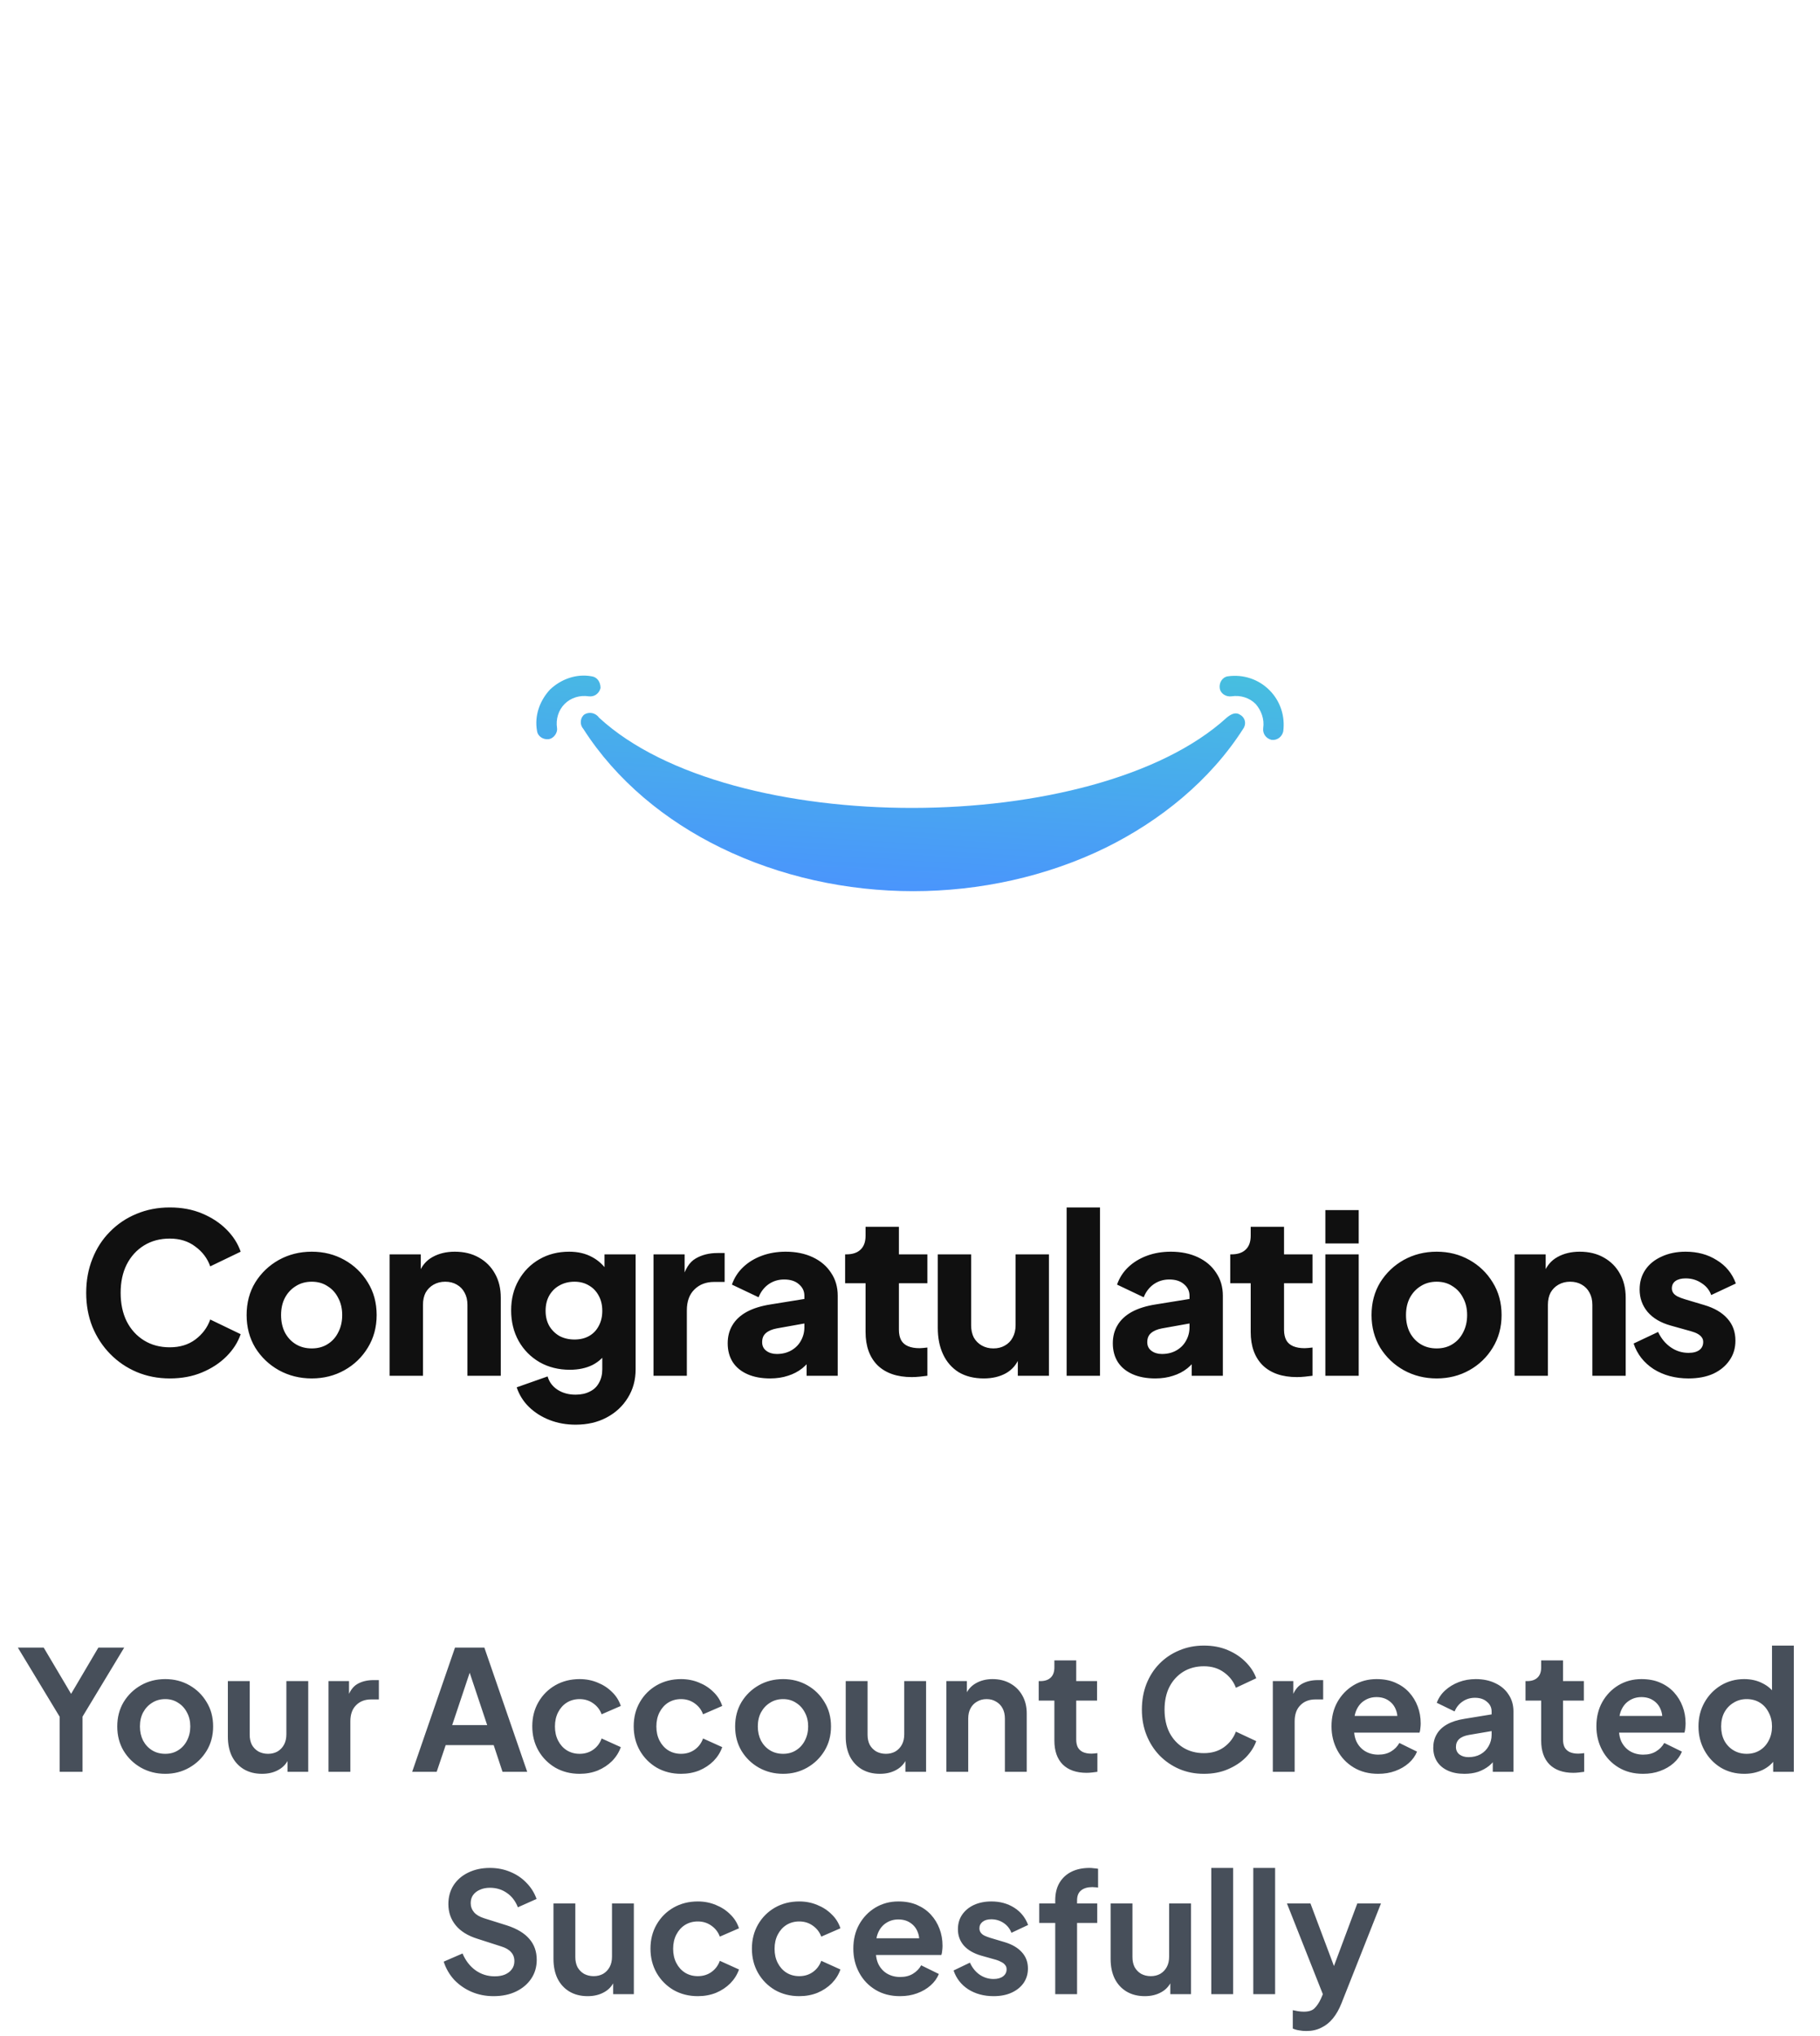 <svg width="262" height="293" viewBox="0 0 262 293" fill="none" xmlns="http://www.w3.org/2000/svg">
<path fill-rule="evenodd" clip-rule="evenodd" d="M86.251 103.299C105.131 120.701 157.698 120.502 176.578 103.299C177.175 102.802 177.87 102.404 178.566 102.901C179.261 103.299 179.46 104.194 178.963 104.89C174.194 112.348 167.039 118.115 159.189 121.993C150.643 126.17 141.004 128.258 131.465 128.258C121.925 128.258 112.286 126.17 103.74 121.993C95.791 118.115 88.736 112.348 83.966 104.89C83.37 104.194 83.568 103.199 84.164 102.802C84.86 102.404 85.754 102.603 86.251 103.299ZM77.308 105.188C77.407 105.984 78.202 106.481 78.997 106.382C79.693 106.282 80.289 105.487 80.19 104.791C79.991 103.498 80.388 102.205 81.283 101.31C82.177 100.415 83.469 100.017 84.761 100.216C85.556 100.316 86.251 99.819 86.45 99.023C86.45 98.128 85.953 97.432 85.158 97.333C82.972 96.935 80.786 97.73 79.196 99.222C77.705 100.813 76.91 103.001 77.308 105.188ZM181.845 104.791C181.746 105.586 182.243 106.282 183.037 106.481C183.832 106.58 184.528 106.083 184.727 105.288C185.025 103.1 184.329 100.912 182.739 99.321C181.149 97.73 178.963 97.034 176.777 97.333C175.982 97.432 175.485 98.228 175.585 99.023C175.684 99.819 176.479 100.316 177.274 100.216C178.566 100.017 179.858 100.415 180.752 101.31C181.547 102.205 182.044 103.498 181.845 104.791Z" fill="url(#paint0_linear_0_1126)"/>
<path d="M24.44 198.384C22.733 198.384 21.144 198.075 19.672 197.456C18.221 196.837 16.952 195.973 15.864 194.864C14.776 193.755 13.923 192.453 13.304 190.96C12.707 189.467 12.408 187.835 12.408 186.064C12.408 184.293 12.707 182.661 13.304 181.168C13.901 179.653 14.744 178.352 15.832 177.264C16.92 176.155 18.189 175.301 19.64 174.704C21.112 174.085 22.712 173.776 24.44 173.776C26.168 173.776 27.715 174.064 29.08 174.64C30.467 175.216 31.64 175.984 32.6 176.944C33.56 177.904 34.243 178.971 34.648 180.144L30.264 182.256C29.859 181.104 29.144 180.155 28.12 179.408C27.117 178.64 25.891 178.256 24.44 178.256C23.032 178.256 21.795 178.587 20.728 179.248C19.661 179.909 18.829 180.827 18.232 182C17.656 183.152 17.368 184.507 17.368 186.064C17.368 187.621 17.656 188.987 18.232 190.16C18.829 191.333 19.661 192.251 20.728 192.912C21.795 193.573 23.032 193.904 24.44 193.904C25.891 193.904 27.117 193.531 28.12 192.784C29.144 192.016 29.859 191.056 30.264 189.904L34.648 192.016C34.243 193.189 33.56 194.256 32.6 195.216C31.64 196.176 30.467 196.944 29.08 197.52C27.715 198.096 26.168 198.384 24.44 198.384ZM44.878 198.384C43.15 198.384 41.572 197.989 40.142 197.2C38.734 196.411 37.604 195.333 36.75 193.968C35.918 192.581 35.502 191.013 35.502 189.264C35.502 187.493 35.918 185.925 36.75 184.56C37.604 183.195 38.734 182.117 40.142 181.328C41.572 180.539 43.15 180.144 44.878 180.144C46.606 180.144 48.174 180.539 49.582 181.328C50.99 182.117 52.11 183.195 52.942 184.56C53.796 185.925 54.222 187.493 54.222 189.264C54.222 191.013 53.796 192.581 52.942 193.968C52.11 195.333 50.99 196.411 49.582 197.2C48.174 197.989 46.606 198.384 44.878 198.384ZM44.878 194.064C45.753 194.064 46.51 193.861 47.15 193.456C47.812 193.051 48.324 192.485 48.686 191.76C49.07 191.035 49.262 190.203 49.262 189.264C49.262 188.325 49.07 187.504 48.686 186.8C48.324 186.075 47.812 185.509 47.15 185.104C46.51 184.677 45.753 184.464 44.878 184.464C44.004 184.464 43.236 184.677 42.574 185.104C41.913 185.509 41.39 186.075 41.006 186.8C40.644 187.504 40.462 188.325 40.462 189.264C40.462 190.203 40.644 191.035 41.006 191.76C41.39 192.485 41.913 193.051 42.574 193.456C43.236 193.861 44.004 194.064 44.878 194.064ZM56.09 198V180.528H60.57V183.984L60.314 183.216C60.719 182.171 61.37 181.403 62.266 180.912C63.183 180.4 64.25 180.144 65.466 180.144C66.789 180.144 67.941 180.421 68.922 180.976C69.925 181.531 70.703 182.309 71.258 183.312C71.813 184.293 72.09 185.445 72.09 186.768V198H67.29V187.792C67.29 187.109 67.151 186.523 66.874 186.032C66.618 185.541 66.245 185.157 65.754 184.88C65.285 184.603 64.73 184.464 64.09 184.464C63.471 184.464 62.917 184.603 62.426 184.88C61.935 185.157 61.551 185.541 61.274 186.032C61.018 186.523 60.89 187.109 60.89 187.792V198H56.09ZM82.862 205.04C81.518 205.04 80.27 204.816 79.118 204.368C77.966 203.92 76.974 203.291 76.142 202.48C75.332 201.691 74.745 200.752 74.382 199.664L78.83 198.096C79.065 198.907 79.545 199.547 80.27 200.016C80.996 200.485 81.86 200.72 82.862 200.72C83.652 200.72 84.334 200.571 84.91 200.272C85.486 199.995 85.924 199.579 86.222 199.024C86.542 198.469 86.702 197.819 86.702 197.072V193.072L87.63 194.224C87.033 195.205 86.265 195.941 85.326 196.432C84.388 196.901 83.289 197.136 82.03 197.136C80.409 197.136 78.958 196.773 77.678 196.048C76.398 195.301 75.396 194.288 74.67 193.008C73.945 191.707 73.582 190.235 73.582 188.592C73.582 186.949 73.945 185.499 74.67 184.24C75.396 182.96 76.388 181.957 77.646 181.232C78.905 180.507 80.334 180.144 81.934 180.144C83.193 180.144 84.292 180.4 85.23 180.912C86.169 181.403 86.969 182.16 87.63 183.184L87.022 184.336V180.528H91.502V197.072C91.502 198.608 91.129 199.973 90.382 201.168C89.636 202.384 88.612 203.333 87.31 204.016C86.03 204.699 84.548 205.04 82.862 205.04ZM82.702 192.784C83.513 192.784 84.217 192.613 84.814 192.272C85.412 191.931 85.87 191.451 86.19 190.832C86.532 190.213 86.702 189.488 86.702 188.656C86.702 187.824 86.532 187.099 86.19 186.48C85.849 185.84 85.38 185.349 84.782 185.008C84.185 184.645 83.492 184.464 82.702 184.464C81.892 184.464 81.166 184.645 80.526 185.008C79.908 185.349 79.417 185.84 79.054 186.48C78.713 187.099 78.542 187.824 78.542 188.656C78.542 189.467 78.713 190.181 79.054 190.8C79.417 191.419 79.908 191.909 80.526 192.272C81.166 192.613 81.892 192.784 82.702 192.784ZM94.076 198V180.528H98.556V184.72L98.236 184.112C98.62 182.64 99.25 181.648 100.124 181.136C101.02 180.603 102.076 180.336 103.292 180.336H104.316V184.496H102.812C101.639 184.496 100.69 184.859 99.964 185.584C99.239 186.288 98.876 187.291 98.876 188.592V198H94.076ZM110.868 198.384C109.609 198.384 108.521 198.181 107.604 197.776C106.687 197.371 105.983 196.795 105.492 196.048C105.001 195.28 104.756 194.373 104.756 193.328C104.756 192.347 104.98 191.483 105.428 190.736C105.876 189.968 106.559 189.328 107.476 188.816C108.415 188.304 109.577 187.941 110.964 187.728L116.308 186.864V190.384L111.828 191.184C111.145 191.312 110.623 191.536 110.26 191.856C109.897 192.155 109.716 192.592 109.716 193.168C109.716 193.701 109.919 194.117 110.324 194.416C110.729 194.715 111.231 194.864 111.828 194.864C112.617 194.864 113.311 194.693 113.908 194.352C114.505 194.011 114.964 193.552 115.284 192.976C115.625 192.379 115.796 191.728 115.796 191.024V186.48C115.796 185.819 115.529 185.264 114.996 184.816C114.484 184.368 113.78 184.144 112.884 184.144C112.031 184.144 111.273 184.379 110.612 184.848C109.972 185.317 109.503 185.936 109.204 186.704L105.364 184.88C105.705 183.899 106.249 183.056 106.996 182.352C107.743 181.648 108.639 181.104 109.684 180.72C110.729 180.336 111.871 180.144 113.108 180.144C114.58 180.144 115.881 180.411 117.012 180.944C118.143 181.477 119.017 182.224 119.636 183.184C120.276 184.123 120.596 185.221 120.596 186.48V198H116.116V195.184L117.204 194.992C116.692 195.76 116.127 196.4 115.508 196.912C114.889 197.403 114.196 197.765 113.428 198C112.66 198.256 111.807 198.384 110.868 198.384ZM131.26 198.192C129.148 198.192 127.505 197.627 126.332 196.496C125.18 195.344 124.604 193.744 124.604 191.696V184.688H121.66V180.528H121.82C122.716 180.528 123.398 180.304 123.868 179.856C124.358 179.408 124.604 178.736 124.604 177.84V176.56H129.404V180.528H133.5V184.688H129.404V191.376C129.404 191.973 129.51 192.475 129.724 192.88C129.937 193.264 130.268 193.552 130.716 193.744C131.164 193.936 131.718 194.032 132.38 194.032C132.529 194.032 132.7 194.021 132.892 194C133.084 193.979 133.286 193.957 133.5 193.936V198C133.18 198.043 132.817 198.085 132.412 198.128C132.006 198.171 131.622 198.192 131.26 198.192ZM141.624 198.384C140.216 198.384 139.011 198.085 138.008 197.488C137.027 196.869 136.28 196.016 135.768 194.928C135.256 193.84 135 192.571 135 191.12V180.528H139.8V190.736C139.8 191.397 139.928 191.984 140.184 192.496C140.462 192.987 140.846 193.371 141.336 193.648C141.827 193.925 142.382 194.064 143 194.064C143.64 194.064 144.195 193.925 144.664 193.648C145.155 193.371 145.528 192.987 145.784 192.496C146.062 191.984 146.2 191.397 146.2 190.736V180.528H151V198H146.52V194.544L146.776 195.312C146.371 196.357 145.71 197.136 144.792 197.648C143.896 198.139 142.84 198.384 141.624 198.384ZM153.549 198V173.776H158.349V198H153.549ZM166.309 198.384C165.051 198.384 163.963 198.181 163.045 197.776C162.128 197.371 161.424 196.795 160.933 196.048C160.443 195.28 160.197 194.373 160.197 193.328C160.197 192.347 160.421 191.483 160.869 190.736C161.317 189.968 162 189.328 162.917 188.816C163.856 188.304 165.019 187.941 166.405 187.728L171.749 186.864V190.384L167.269 191.184C166.587 191.312 166.064 191.536 165.701 191.856C165.339 192.155 165.157 192.592 165.157 193.168C165.157 193.701 165.36 194.117 165.765 194.416C166.171 194.715 166.672 194.864 167.269 194.864C168.059 194.864 168.752 194.693 169.349 194.352C169.947 194.011 170.405 193.552 170.725 192.976C171.067 192.379 171.237 191.728 171.237 191.024V186.48C171.237 185.819 170.971 185.264 170.437 184.816C169.925 184.368 169.221 184.144 168.325 184.144C167.472 184.144 166.715 184.379 166.053 184.848C165.413 185.317 164.944 185.936 164.645 186.704L160.805 184.88C161.147 183.899 161.691 183.056 162.437 182.352C163.184 181.648 164.08 181.104 165.125 180.72C166.171 180.336 167.312 180.144 168.549 180.144C170.021 180.144 171.323 180.411 172.453 180.944C173.584 181.477 174.459 182.224 175.077 183.184C175.717 184.123 176.037 185.221 176.037 186.48V198H171.557V195.184L172.645 194.992C172.133 195.76 171.568 196.4 170.949 196.912C170.331 197.403 169.637 197.765 168.869 198C168.101 198.256 167.248 198.384 166.309 198.384ZM186.701 198.192C184.589 198.192 182.946 197.627 181.773 196.496C180.621 195.344 180.045 193.744 180.045 191.696V184.688H177.101V180.528H177.261C178.157 180.528 178.84 180.304 179.309 179.856C179.8 179.408 180.045 178.736 180.045 177.84V176.56H184.845V180.528H188.941V184.688H184.845V191.376C184.845 191.973 184.952 192.475 185.165 192.88C185.378 193.264 185.709 193.552 186.157 193.744C186.605 193.936 187.16 194.032 187.821 194.032C187.97 194.032 188.141 194.021 188.333 194C188.525 193.979 188.728 193.957 188.941 193.936V198C188.621 198.043 188.258 198.085 187.853 198.128C187.448 198.171 187.064 198.192 186.701 198.192ZM190.794 198V180.528H195.594V198H190.794ZM190.794 178.96V174.16H195.594V178.96H190.794ZM206.818 198.384C205.09 198.384 203.512 197.989 202.082 197.2C200.674 196.411 199.544 195.333 198.69 193.968C197.858 192.581 197.442 191.013 197.442 189.264C197.442 187.493 197.858 185.925 198.69 184.56C199.544 183.195 200.674 182.117 202.082 181.328C203.512 180.539 205.09 180.144 206.818 180.144C208.546 180.144 210.114 180.539 211.522 181.328C212.93 182.117 214.05 183.195 214.882 184.56C215.736 185.925 216.162 187.493 216.162 189.264C216.162 191.013 215.736 192.581 214.882 193.968C214.05 195.333 212.93 196.411 211.522 197.2C210.114 197.989 208.546 198.384 206.818 198.384ZM206.818 194.064C207.693 194.064 208.45 193.861 209.09 193.456C209.752 193.051 210.264 192.485 210.626 191.76C211.01 191.035 211.202 190.203 211.202 189.264C211.202 188.325 211.01 187.504 210.626 186.8C210.264 186.075 209.752 185.509 209.09 185.104C208.45 184.677 207.693 184.464 206.818 184.464C205.944 184.464 205.176 184.677 204.514 185.104C203.853 185.509 203.33 186.075 202.946 186.8C202.584 187.504 202.402 188.325 202.402 189.264C202.402 190.203 202.584 191.035 202.946 191.76C203.33 192.485 203.853 193.051 204.514 193.456C205.176 193.861 205.944 194.064 206.818 194.064ZM218.03 198V180.528H222.51V183.984L222.254 183.216C222.659 182.171 223.31 181.403 224.206 180.912C225.123 180.4 226.19 180.144 227.406 180.144C228.729 180.144 229.881 180.421 230.862 180.976C231.865 181.531 232.643 182.309 233.198 183.312C233.753 184.293 234.03 185.445 234.03 186.768V198H229.23V187.792C229.23 187.109 229.091 186.523 228.814 186.032C228.558 185.541 228.185 185.157 227.694 184.88C227.225 184.603 226.67 184.464 226.03 184.464C225.411 184.464 224.857 184.603 224.366 184.88C223.875 185.157 223.491 185.541 223.214 186.032C222.958 186.523 222.83 187.109 222.83 187.792V198H218.03ZM243.074 198.384C241.154 198.384 239.48 197.936 238.05 197.04C236.642 196.123 235.682 194.896 235.17 193.36L238.69 191.696C239.138 192.635 239.746 193.371 240.514 193.904C241.282 194.437 242.136 194.704 243.074 194.704C243.757 194.704 244.28 194.565 244.642 194.288C245.005 194.011 245.186 193.627 245.186 193.136C245.186 192.88 245.122 192.667 244.994 192.496C244.866 192.304 244.674 192.133 244.418 191.984C244.162 191.835 243.842 191.707 243.458 191.6L240.482 190.768C239.053 190.363 237.954 189.712 237.186 188.816C236.418 187.899 236.034 186.821 236.034 185.584C236.034 184.496 236.312 183.547 236.866 182.736C237.421 181.925 238.2 181.296 239.202 180.848C240.205 180.379 241.357 180.144 242.658 180.144C244.365 180.144 245.858 180.549 247.138 181.36C248.44 182.149 249.357 183.269 249.89 184.72L246.338 186.384C246.082 185.659 245.613 185.083 244.93 184.656C244.269 184.208 243.512 183.984 242.658 183.984C242.04 183.984 241.549 184.112 241.186 184.368C240.845 184.624 240.674 184.976 240.674 185.424C240.674 185.659 240.738 185.872 240.866 186.064C240.994 186.256 241.197 186.427 241.474 186.576C241.773 186.725 242.136 186.864 242.562 186.992L245.346 187.824C246.797 188.251 247.906 188.901 248.674 189.776C249.442 190.629 249.826 191.685 249.826 192.944C249.826 194.032 249.538 194.981 248.962 195.792C248.408 196.603 247.629 197.243 246.626 197.712C245.624 198.16 244.44 198.384 243.074 198.384Z" fill="#101010"/>
<path d="M8.593 255V247.08L2.569 237.12H6.289L10.897 244.896H9.577L14.161 237.12H17.881L11.881 247.056V255H8.593ZM23.793 255.288C22.513 255.288 21.345 254.992 20.289 254.4C19.249 253.808 18.417 253 17.793 251.976C17.185 250.952 16.881 249.784 16.881 248.472C16.881 247.16 17.185 245.992 17.793 244.968C18.417 243.944 19.249 243.136 20.289 242.544C21.329 241.952 22.497 241.656 23.793 241.656C25.073 241.656 26.233 241.952 27.273 242.544C28.313 243.136 29.137 243.944 29.745 244.968C30.369 245.976 30.681 247.144 30.681 248.472C30.681 249.784 30.369 250.952 29.745 251.976C29.121 253 28.289 253.808 27.249 254.4C26.209 254.992 25.057 255.288 23.793 255.288ZM23.793 252.408C24.497 252.408 25.113 252.24 25.641 251.904C26.185 251.568 26.609 251.104 26.913 250.512C27.233 249.904 27.393 249.224 27.393 248.472C27.393 247.704 27.233 247.032 26.913 246.456C26.609 245.864 26.185 245.4 25.641 245.064C25.113 244.712 24.497 244.536 23.793 244.536C23.073 244.536 22.441 244.712 21.897 245.064C21.353 245.4 20.921 245.864 20.601 246.456C20.297 247.032 20.145 247.704 20.145 248.472C20.145 249.224 20.297 249.904 20.601 250.512C20.921 251.104 21.353 251.568 21.897 251.904C22.441 252.24 23.073 252.408 23.793 252.408ZM37.722 255.288C36.714 255.288 35.834 255.064 35.082 254.616C34.346 254.168 33.778 253.544 33.378 252.744C32.994 251.944 32.802 251.008 32.802 249.936V241.944H35.946V249.672C35.946 250.216 36.05 250.696 36.258 251.112C36.482 251.512 36.794 251.832 37.194 252.072C37.61 252.296 38.074 252.408 38.586 252.408C39.098 252.408 39.554 252.296 39.954 252.072C40.354 251.832 40.666 251.504 40.89 251.088C41.114 250.672 41.226 250.176 41.226 249.6V241.944H44.37V255H41.394V252.432L41.658 252.888C41.354 253.688 40.85 254.288 40.146 254.688C39.458 255.088 38.65 255.288 37.722 255.288ZM47.292 255V241.944H50.244V244.848L50.004 244.416C50.308 243.44 50.78 242.76 51.42 242.376C52.076 241.992 52.86 241.8 53.772 241.8H54.54V244.584H53.412C52.516 244.584 51.796 244.864 51.252 245.424C50.708 245.968 50.436 246.736 50.436 247.728V255H47.292ZM59.334 255L65.502 237.12H69.726L75.894 255H72.342L71.07 251.16H64.158L62.862 255H59.334ZM65.094 248.28H70.134L67.158 239.376H68.07L65.094 248.28ZM83.439 255.288C82.144 255.288 80.975 254.992 79.936 254.4C78.912 253.792 78.103 252.976 77.511 251.952C76.919 250.912 76.624 249.744 76.624 248.448C76.624 247.152 76.919 245.992 77.511 244.968C78.103 243.944 78.912 243.136 79.936 242.544C80.975 241.952 82.144 241.656 83.439 241.656C84.368 241.656 85.231 241.824 86.031 242.16C86.832 242.48 87.519 242.928 88.096 243.504C88.688 244.064 89.112 244.736 89.368 245.52L86.608 246.72C86.368 246.064 85.96 245.536 85.383 245.136C84.823 244.736 84.175 244.536 83.439 244.536C82.751 244.536 82.135 244.704 81.591 245.04C81.064 245.376 80.647 245.84 80.344 246.432C80.04 247.024 79.888 247.704 79.888 248.472C79.888 249.24 80.04 249.92 80.344 250.512C80.647 251.104 81.064 251.568 81.591 251.904C82.135 252.24 82.751 252.408 83.439 252.408C84.192 252.408 84.847 252.208 85.407 251.808C85.968 251.408 86.368 250.872 86.608 250.2L89.368 251.448C89.112 252.184 88.695 252.848 88.12 253.44C87.543 254.016 86.856 254.472 86.055 254.808C85.255 255.128 84.383 255.288 83.439 255.288ZM98.041 255.288C96.745 255.288 95.577 254.992 94.537 254.4C93.513 253.792 92.705 252.976 92.113 251.952C91.521 250.912 91.225 249.744 91.225 248.448C91.225 247.152 91.521 245.992 92.113 244.968C92.705 243.944 93.513 243.136 94.537 242.544C95.577 241.952 96.745 241.656 98.041 241.656C98.969 241.656 99.833 241.824 100.633 242.16C101.433 242.48 102.121 242.928 102.697 243.504C103.289 244.064 103.713 244.736 103.969 245.52L101.209 246.72C100.969 246.064 100.561 245.536 99.985 245.136C99.425 244.736 98.777 244.536 98.041 244.536C97.353 244.536 96.737 244.704 96.193 245.04C95.665 245.376 95.249 245.84 94.945 246.432C94.641 247.024 94.489 247.704 94.489 248.472C94.489 249.24 94.641 249.92 94.945 250.512C95.249 251.104 95.665 251.568 96.193 251.904C96.737 252.24 97.353 252.408 98.041 252.408C98.793 252.408 99.449 252.208 100.009 251.808C100.569 251.408 100.969 250.872 101.209 250.2L103.969 251.448C103.713 252.184 103.297 252.848 102.721 253.44C102.145 254.016 101.457 254.472 100.657 254.808C99.857 255.128 98.985 255.288 98.041 255.288ZM112.739 255.288C111.459 255.288 110.291 254.992 109.235 254.4C108.195 253.808 107.363 253 106.739 251.976C106.131 250.952 105.827 249.784 105.827 248.472C105.827 247.16 106.131 245.992 106.739 244.968C107.363 243.944 108.195 243.136 109.235 242.544C110.275 241.952 111.443 241.656 112.739 241.656C114.019 241.656 115.179 241.952 116.219 242.544C117.259 243.136 118.083 243.944 118.691 244.968C119.315 245.976 119.627 247.144 119.627 248.472C119.627 249.784 119.315 250.952 118.691 251.976C118.067 253 117.235 253.808 116.195 254.4C115.155 254.992 114.003 255.288 112.739 255.288ZM112.739 252.408C113.443 252.408 114.059 252.24 114.587 251.904C115.131 251.568 115.555 251.104 115.859 250.512C116.179 249.904 116.339 249.224 116.339 248.472C116.339 247.704 116.179 247.032 115.859 246.456C115.555 245.864 115.131 245.4 114.587 245.064C114.059 244.712 113.443 244.536 112.739 244.536C112.019 244.536 111.387 244.712 110.843 245.064C110.299 245.4 109.867 245.864 109.547 246.456C109.243 247.032 109.091 247.704 109.091 248.472C109.091 249.224 109.243 249.904 109.547 250.512C109.867 251.104 110.299 251.568 110.843 251.904C111.387 252.24 112.019 252.408 112.739 252.408ZM126.667 255.288C125.659 255.288 124.779 255.064 124.027 254.616C123.291 254.168 122.723 253.544 122.323 252.744C121.939 251.944 121.747 251.008 121.747 249.936V241.944H124.891V249.672C124.891 250.216 124.995 250.696 125.203 251.112C125.427 251.512 125.739 251.832 126.139 252.072C126.555 252.296 127.019 252.408 127.531 252.408C128.043 252.408 128.499 252.296 128.899 252.072C129.299 251.832 129.611 251.504 129.835 251.088C130.059 250.672 130.171 250.176 130.171 249.6V241.944H133.315V255H130.339V252.432L130.603 252.888C130.299 253.688 129.795 254.288 129.091 254.688C128.403 255.088 127.595 255.288 126.667 255.288ZM136.237 255V241.944H139.189V244.512L138.949 244.056C139.253 243.272 139.749 242.68 140.437 242.28C141.141 241.864 141.957 241.656 142.885 241.656C143.845 241.656 144.693 241.864 145.429 242.28C146.181 242.696 146.765 243.28 147.181 244.032C147.597 244.768 147.805 245.624 147.805 246.6V255H144.661V247.344C144.661 246.768 144.549 246.272 144.325 245.856C144.101 245.44 143.789 245.12 143.389 244.896C143.005 244.656 142.549 244.536 142.021 244.536C141.509 244.536 141.053 244.656 140.653 244.896C140.253 245.12 139.941 245.44 139.717 245.856C139.493 246.272 139.381 246.768 139.381 247.344V255H136.237ZM156.416 255.144C154.944 255.144 153.8 254.744 152.984 253.944C152.184 253.128 151.784 251.984 151.784 250.512V244.752H149.528V241.944H149.768C150.408 241.944 150.904 241.776 151.256 241.44C151.608 241.104 151.784 240.616 151.784 239.976V238.968H154.928V241.944H157.928V244.752H154.928V250.344C154.928 250.776 155 251.144 155.144 251.448C155.304 251.752 155.544 251.984 155.864 252.144C156.2 252.304 156.624 252.384 157.136 252.384C157.248 252.384 157.376 252.376 157.52 252.36C157.68 252.344 157.832 252.328 157.976 252.312V255C157.752 255.032 157.496 255.064 157.208 255.096C156.92 255.128 156.656 255.144 156.416 255.144ZM173.308 255.288C172.028 255.288 170.844 255.056 169.756 254.592C168.684 254.128 167.74 253.48 166.924 252.648C166.124 251.816 165.5 250.84 165.052 249.72C164.604 248.6 164.38 247.376 164.38 246.048C164.38 244.72 164.596 243.496 165.028 242.376C165.476 241.24 166.1 240.264 166.9 239.448C167.716 238.616 168.668 237.976 169.756 237.528C170.844 237.064 172.028 236.832 173.308 236.832C174.588 236.832 175.732 237.048 176.74 237.48C177.764 237.912 178.628 238.488 179.332 239.208C180.036 239.912 180.54 240.688 180.844 241.536L177.916 242.904C177.58 242.008 177.012 241.272 176.212 240.696C175.412 240.104 174.444 239.808 173.308 239.808C172.188 239.808 171.196 240.072 170.332 240.6C169.484 241.128 168.82 241.856 168.34 242.784C167.876 243.712 167.644 244.8 167.644 246.048C167.644 247.296 167.876 248.392 168.34 249.336C168.82 250.264 169.484 250.992 170.332 251.52C171.196 252.048 172.188 252.312 173.308 252.312C174.444 252.312 175.412 252.024 176.212 251.448C177.012 250.856 177.58 250.112 177.916 249.216L180.844 250.584C180.54 251.432 180.036 252.216 179.332 252.936C178.628 253.64 177.764 254.208 176.74 254.64C175.732 255.072 174.588 255.288 173.308 255.288ZM183.23 255V241.944H186.182V244.848L185.942 244.416C186.246 243.44 186.718 242.76 187.358 242.376C188.014 241.992 188.798 241.8 189.71 241.8H190.478V244.584H189.35C188.454 244.584 187.734 244.864 187.19 245.424C186.646 245.968 186.374 246.736 186.374 247.728V255H183.23ZM198.398 255.288C197.054 255.288 195.878 254.984 194.87 254.376C193.862 253.768 193.078 252.944 192.518 251.904C191.958 250.864 191.678 249.712 191.678 248.448C191.678 247.136 191.958 245.976 192.518 244.968C193.094 243.944 193.87 243.136 194.846 242.544C195.838 241.952 196.942 241.656 198.158 241.656C199.182 241.656 200.078 241.824 200.846 242.16C201.63 242.496 202.294 242.96 202.838 243.552C203.382 244.144 203.798 244.824 204.086 245.592C204.374 246.344 204.518 247.16 204.518 248.04C204.518 248.264 204.502 248.496 204.47 248.736C204.454 248.976 204.414 249.184 204.35 249.36H194.27V246.96H202.574L201.086 248.088C201.23 247.352 201.19 246.696 200.966 246.12C200.758 245.544 200.406 245.088 199.91 244.752C199.43 244.416 198.846 244.248 198.158 244.248C197.502 244.248 196.918 244.416 196.406 244.752C195.894 245.072 195.502 245.552 195.23 246.192C194.974 246.816 194.878 247.576 194.942 248.472C194.878 249.272 194.982 249.984 195.254 250.608C195.542 251.216 195.958 251.688 196.502 252.024C197.062 252.36 197.702 252.528 198.422 252.528C199.142 252.528 199.75 252.376 200.246 252.072C200.758 251.768 201.158 251.36 201.446 250.848L203.99 252.096C203.734 252.72 203.334 253.272 202.79 253.752C202.246 254.232 201.598 254.608 200.846 254.88C200.11 255.152 199.294 255.288 198.398 255.288ZM210.815 255.288C209.903 255.288 209.111 255.136 208.439 254.832C207.767 254.528 207.247 254.096 206.879 253.536C206.511 252.96 206.327 252.296 206.327 251.544C206.327 250.824 206.487 250.184 206.807 249.624C207.127 249.048 207.623 248.568 208.295 248.184C208.967 247.8 209.815 247.528 210.839 247.368L215.111 246.672V249.072L211.439 249.696C210.815 249.808 210.351 250.008 210.047 250.296C209.743 250.584 209.591 250.96 209.591 251.424C209.591 251.872 209.759 252.232 210.095 252.504C210.447 252.76 210.879 252.888 211.391 252.888C212.047 252.888 212.623 252.752 213.119 252.48C213.631 252.192 214.023 251.8 214.295 251.304C214.583 250.808 214.727 250.264 214.727 249.672V246.312C214.727 245.752 214.503 245.288 214.055 244.92C213.623 244.536 213.047 244.344 212.327 244.344C211.655 244.344 211.055 244.528 210.527 244.896C210.015 245.248 209.639 245.72 209.399 246.312L206.831 245.064C207.087 244.376 207.487 243.784 208.031 243.288C208.591 242.776 209.247 242.376 209.999 242.088C210.751 241.8 211.567 241.656 212.447 241.656C213.519 241.656 214.463 241.856 215.279 242.256C216.095 242.64 216.727 243.184 217.175 243.888C217.639 244.576 217.871 245.384 217.871 246.312V255H214.895V252.768L215.567 252.72C215.231 253.28 214.831 253.752 214.367 254.136C213.903 254.504 213.375 254.792 212.783 255C212.191 255.192 211.535 255.288 210.815 255.288ZM226.494 255.144C225.022 255.144 223.878 254.744 223.062 253.944C222.262 253.128 221.862 251.984 221.862 250.512V244.752H219.606V241.944H219.846C220.486 241.944 220.982 241.776 221.334 241.44C221.686 241.104 221.862 240.616 221.862 239.976V238.968H225.006V241.944H228.006V244.752H225.006V250.344C225.006 250.776 225.078 251.144 225.222 251.448C225.382 251.752 225.622 251.984 225.942 252.144C226.278 252.304 226.702 252.384 227.214 252.384C227.326 252.384 227.454 252.376 227.598 252.36C227.758 252.344 227.91 252.328 228.054 252.312V255C227.83 255.032 227.574 255.064 227.286 255.096C226.998 255.128 226.734 255.144 226.494 255.144ZM236.531 255.288C235.187 255.288 234.011 254.984 233.003 254.376C231.995 253.768 231.211 252.944 230.651 251.904C230.091 250.864 229.811 249.712 229.811 248.448C229.811 247.136 230.091 245.976 230.651 244.968C231.227 243.944 232.003 243.136 232.979 242.544C233.971 241.952 235.075 241.656 236.291 241.656C237.315 241.656 238.211 241.824 238.979 242.16C239.763 242.496 240.427 242.96 240.971 243.552C241.515 244.144 241.931 244.824 242.219 245.592C242.507 246.344 242.651 247.16 242.651 248.04C242.651 248.264 242.635 248.496 242.603 248.736C242.587 248.976 242.547 249.184 242.483 249.36H232.403V246.96H240.707L239.219 248.088C239.363 247.352 239.323 246.696 239.099 246.12C238.891 245.544 238.539 245.088 238.043 244.752C237.563 244.416 236.979 244.248 236.291 244.248C235.635 244.248 235.051 244.416 234.539 244.752C234.027 245.072 233.635 245.552 233.363 246.192C233.107 246.816 233.011 247.576 233.075 248.472C233.011 249.272 233.115 249.984 233.387 250.608C233.675 251.216 234.091 251.688 234.635 252.024C235.195 252.36 235.835 252.528 236.555 252.528C237.275 252.528 237.883 252.376 238.379 252.072C238.891 251.768 239.291 251.36 239.579 250.848L242.123 252.096C241.867 252.72 241.467 253.272 240.923 253.752C240.379 254.232 239.731 254.608 238.979 254.88C238.243 255.152 237.427 255.288 236.531 255.288ZM251.106 255.288C249.842 255.288 248.714 254.992 247.722 254.4C246.73 253.792 245.946 252.968 245.37 251.928C244.794 250.888 244.506 249.736 244.506 248.472C244.506 247.192 244.794 246.04 245.37 245.016C245.946 243.992 246.73 243.176 247.722 242.568C248.73 241.96 249.85 241.656 251.082 241.656C252.074 241.656 252.954 241.856 253.722 242.256C254.506 242.64 255.122 243.184 255.57 243.888L255.09 244.536V236.832H258.234V255H255.258V252.48L255.594 253.104C255.146 253.808 254.522 254.352 253.722 254.736C252.922 255.104 252.05 255.288 251.106 255.288ZM251.442 252.408C252.162 252.408 252.794 252.24 253.338 251.904C253.882 251.568 254.306 251.104 254.61 250.512C254.93 249.92 255.09 249.24 255.09 248.472C255.09 247.72 254.93 247.048 254.61 246.456C254.306 245.848 253.882 245.376 253.338 245.04C252.794 244.704 252.162 244.536 251.442 244.536C250.738 244.536 250.106 244.712 249.546 245.064C248.986 245.4 248.546 245.864 248.226 246.456C247.922 247.032 247.77 247.704 247.77 248.472C247.77 249.24 247.922 249.92 248.226 250.512C248.546 251.104 248.986 251.568 249.546 251.904C250.106 252.24 250.738 252.408 251.442 252.408ZM71.049 287.288C69.913 287.288 68.858 287.08 67.882 286.664C66.921 286.248 66.09 285.672 65.385 284.936C64.698 284.184 64.194 283.312 63.873 282.32L66.585 281.144C67.017 282.168 67.641 282.976 68.457 283.568C69.273 284.144 70.194 284.432 71.218 284.432C71.793 284.432 72.29 284.344 72.706 284.168C73.138 283.976 73.466 283.72 73.689 283.4C73.93 283.08 74.049 282.696 74.049 282.248C74.049 281.72 73.889 281.288 73.57 280.952C73.266 280.6 72.802 280.328 72.177 280.136L68.746 279.032C67.353 278.6 66.305 277.952 65.602 277.088C64.897 276.224 64.546 275.208 64.546 274.04C64.546 273.016 64.793 272.112 65.29 271.328C65.802 270.544 66.505 269.936 67.401 269.504C68.314 269.056 69.353 268.832 70.522 268.832C71.594 268.832 72.578 269.024 73.474 269.408C74.37 269.776 75.138 270.296 75.778 270.968C76.433 271.624 76.921 272.4 77.242 273.296L74.553 274.496C74.201 273.6 73.674 272.912 72.969 272.432C72.266 271.936 71.45 271.688 70.522 271.688C69.978 271.688 69.498 271.784 69.082 271.976C68.665 272.152 68.338 272.408 68.097 272.744C67.874 273.064 67.761 273.448 67.761 273.896C67.761 274.392 67.921 274.832 68.242 275.216C68.561 275.584 69.049 275.872 69.706 276.08L72.993 277.112C74.418 277.576 75.481 278.216 76.186 279.032C76.906 279.848 77.266 280.856 77.266 282.056C77.266 283.08 77.001 283.984 76.474 284.768C75.945 285.552 75.218 286.168 74.29 286.616C73.362 287.064 72.281 287.288 71.049 287.288ZM84.597 287.288C83.589 287.288 82.709 287.064 81.957 286.616C81.221 286.168 80.653 285.544 80.253 284.744C79.869 283.944 79.677 283.008 79.677 281.936V273.944H82.821V281.672C82.821 282.216 82.925 282.696 83.133 283.112C83.357 283.512 83.669 283.832 84.069 284.072C84.485 284.296 84.949 284.408 85.461 284.408C85.973 284.408 86.429 284.296 86.829 284.072C87.229 283.832 87.541 283.504 87.765 283.088C87.989 282.672 88.101 282.176 88.101 281.6V273.944H91.245V287H88.269V284.432L88.533 284.888C88.229 285.688 87.725 286.288 87.021 286.688C86.333 287.088 85.525 287.288 84.597 287.288ZM100.455 287.288C99.159 287.288 97.991 286.992 96.951 286.4C95.927 285.792 95.119 284.976 94.527 283.952C93.935 282.912 93.639 281.744 93.639 280.448C93.639 279.152 93.935 277.992 94.527 276.968C95.119 275.944 95.927 275.136 96.951 274.544C97.991 273.952 99.159 273.656 100.455 273.656C101.383 273.656 102.247 273.824 103.047 274.16C103.847 274.48 104.535 274.928 105.111 275.504C105.703 276.064 106.127 276.736 106.383 277.52L103.623 278.72C103.383 278.064 102.975 277.536 102.399 277.136C101.839 276.736 101.191 276.536 100.455 276.536C99.767 276.536 99.151 276.704 98.607 277.04C98.079 277.376 97.663 277.84 97.359 278.432C97.055 279.024 96.903 279.704 96.903 280.472C96.903 281.24 97.055 281.92 97.359 282.512C97.663 283.104 98.079 283.568 98.607 283.904C99.151 284.24 99.767 284.408 100.455 284.408C101.207 284.408 101.863 284.208 102.423 283.808C102.983 283.408 103.383 282.872 103.623 282.2L106.383 283.448C106.127 284.184 105.711 284.848 105.135 285.44C104.559 286.016 103.871 286.472 103.071 286.808C102.271 287.128 101.399 287.288 100.455 287.288ZM115.057 287.288C113.761 287.288 112.593 286.992 111.553 286.4C110.529 285.792 109.721 284.976 109.129 283.952C108.537 282.912 108.241 281.744 108.241 280.448C108.241 279.152 108.537 277.992 109.129 276.968C109.721 275.944 110.529 275.136 111.553 274.544C112.593 273.952 113.761 273.656 115.057 273.656C115.985 273.656 116.849 273.824 117.649 274.16C118.449 274.48 119.137 274.928 119.713 275.504C120.305 276.064 120.729 276.736 120.985 277.52L118.225 278.72C117.985 278.064 117.577 277.536 117.001 277.136C116.441 276.736 115.793 276.536 115.057 276.536C114.369 276.536 113.753 276.704 113.209 277.04C112.681 277.376 112.265 277.84 111.961 278.432C111.657 279.024 111.505 279.704 111.505 280.472C111.505 281.24 111.657 281.92 111.961 282.512C112.265 283.104 112.681 283.568 113.209 283.904C113.753 284.24 114.369 284.408 115.057 284.408C115.809 284.408 116.465 284.208 117.025 283.808C117.585 283.408 117.985 282.872 118.225 282.2L120.985 283.448C120.729 284.184 120.313 284.848 119.737 285.44C119.161 286.016 118.473 286.472 117.673 286.808C116.873 287.128 116.001 287.288 115.057 287.288ZM129.562 287.288C128.218 287.288 127.042 286.984 126.034 286.376C125.026 285.768 124.242 284.944 123.682 283.904C123.122 282.864 122.842 281.712 122.842 280.448C122.842 279.136 123.122 277.976 123.682 276.968C124.258 275.944 125.034 275.136 126.01 274.544C127.002 273.952 128.106 273.656 129.322 273.656C130.346 273.656 131.242 273.824 132.01 274.16C132.794 274.496 133.458 274.96 134.002 275.552C134.546 276.144 134.962 276.824 135.25 277.592C135.538 278.344 135.682 279.16 135.682 280.04C135.682 280.264 135.666 280.496 135.634 280.736C135.618 280.976 135.578 281.184 135.514 281.36H125.434V278.96H133.738L132.25 280.088C132.394 279.352 132.354 278.696 132.13 278.12C131.922 277.544 131.57 277.088 131.074 276.752C130.594 276.416 130.01 276.248 129.322 276.248C128.666 276.248 128.082 276.416 127.57 276.752C127.058 277.072 126.666 277.552 126.394 278.192C126.138 278.816 126.042 279.576 126.106 280.472C126.042 281.272 126.146 281.984 126.418 282.608C126.706 283.216 127.122 283.688 127.666 284.024C128.226 284.36 128.866 284.528 129.586 284.528C130.306 284.528 130.914 284.376 131.41 284.072C131.922 283.768 132.322 283.36 132.61 282.848L135.154 284.096C134.898 284.72 134.498 285.272 133.954 285.752C133.41 286.232 132.762 286.608 132.01 286.88C131.274 287.152 130.458 287.288 129.562 287.288ZM143.034 287.288C141.642 287.288 140.426 286.96 139.386 286.304C138.362 285.632 137.658 284.728 137.274 283.592L139.626 282.464C139.962 283.2 140.426 283.776 141.018 284.192C141.626 284.608 142.298 284.816 143.034 284.816C143.61 284.816 144.066 284.688 144.402 284.432C144.738 284.176 144.906 283.84 144.906 283.424C144.906 283.168 144.834 282.96 144.69 282.8C144.562 282.624 144.378 282.48 144.138 282.368C143.914 282.24 143.666 282.136 143.394 282.056L141.258 281.456C140.154 281.136 139.314 280.648 138.738 279.992C138.178 279.336 137.898 278.56 137.898 277.664C137.898 276.864 138.098 276.168 138.498 275.576C138.914 274.968 139.482 274.496 140.202 274.16C140.938 273.824 141.778 273.656 142.722 273.656C143.954 273.656 145.042 273.952 145.986 274.544C146.93 275.136 147.602 275.968 148.002 277.04L145.602 278.168C145.378 277.576 145.002 277.104 144.474 276.752C143.946 276.4 143.354 276.224 142.698 276.224C142.17 276.224 141.754 276.344 141.45 276.584C141.146 276.824 140.994 277.136 140.994 277.52C140.994 277.76 141.058 277.968 141.186 278.144C141.314 278.32 141.49 278.464 141.714 278.576C141.954 278.688 142.226 278.792 142.53 278.888L144.618 279.512C145.69 279.832 146.514 280.312 147.09 280.952C147.682 281.592 147.978 282.376 147.978 283.304C147.978 284.088 147.77 284.784 147.354 285.392C146.938 285.984 146.362 286.448 145.626 286.784C144.89 287.12 144.026 287.288 143.034 287.288ZM151.906 287V276.752H149.602V273.944H151.906V273.512C151.906 272.52 152.106 271.68 152.506 270.992C152.922 270.288 153.498 269.752 154.234 269.384C154.97 269.016 155.842 268.832 156.85 268.832C157.042 268.832 157.25 268.848 157.474 268.88C157.714 268.896 157.914 268.92 158.074 268.952V271.664C157.914 271.632 157.762 271.616 157.618 271.616C157.49 271.6 157.37 271.592 157.258 271.592C156.554 271.592 156.01 271.752 155.626 272.072C155.242 272.376 155.05 272.856 155.05 273.512V273.944H157.954V276.752H155.05V287H151.906ZM164.8 287.288C163.792 287.288 162.912 287.064 162.16 286.616C161.424 286.168 160.856 285.544 160.456 284.744C160.072 283.944 159.88 283.008 159.88 281.936V273.944H163.024V281.672C163.024 282.216 163.128 282.696 163.336 283.112C163.56 283.512 163.872 283.832 164.272 284.072C164.688 284.296 165.152 284.408 165.664 284.408C166.176 284.408 166.632 284.296 167.032 284.072C167.432 283.832 167.744 283.504 167.968 283.088C168.192 282.672 168.304 282.176 168.304 281.6V273.944H171.448V287H168.472V284.432L168.736 284.888C168.432 285.688 167.928 286.288 167.224 286.688C166.536 287.088 165.728 287.288 164.8 287.288ZM174.37 287V268.832H177.514V287H174.37ZM180.417 287V268.832H183.561V287H180.417ZM188.048 292.304C187.696 292.304 187.352 292.272 187.016 292.208C186.68 292.16 186.376 292.072 186.104 291.944V289.304C186.312 289.352 186.56 289.4 186.848 289.448C187.152 289.496 187.432 289.52 187.688 289.52C188.408 289.52 188.928 289.352 189.248 289.016C189.584 288.68 189.88 288.24 190.136 287.696L191 285.68L190.952 288.32L185.264 273.944H188.648L192.632 284.552H191.432L195.392 273.944H198.8L193.112 288.32C192.776 289.168 192.368 289.888 191.888 290.48C191.408 291.072 190.848 291.52 190.208 291.824C189.584 292.144 188.864 292.304 188.048 292.304Z" fill="#474F5A"/>
<defs>
<linearGradient id="paint0_linear_0_1126" x1="184.794" y1="97.231" x2="182.485" y2="134.74" gradientUnits="userSpaceOnUse">
<stop stop-color="#47BFDF"/>
<stop offset="1" stop-color="#4A91FF"/>
</linearGradient>
</defs>
</svg>
